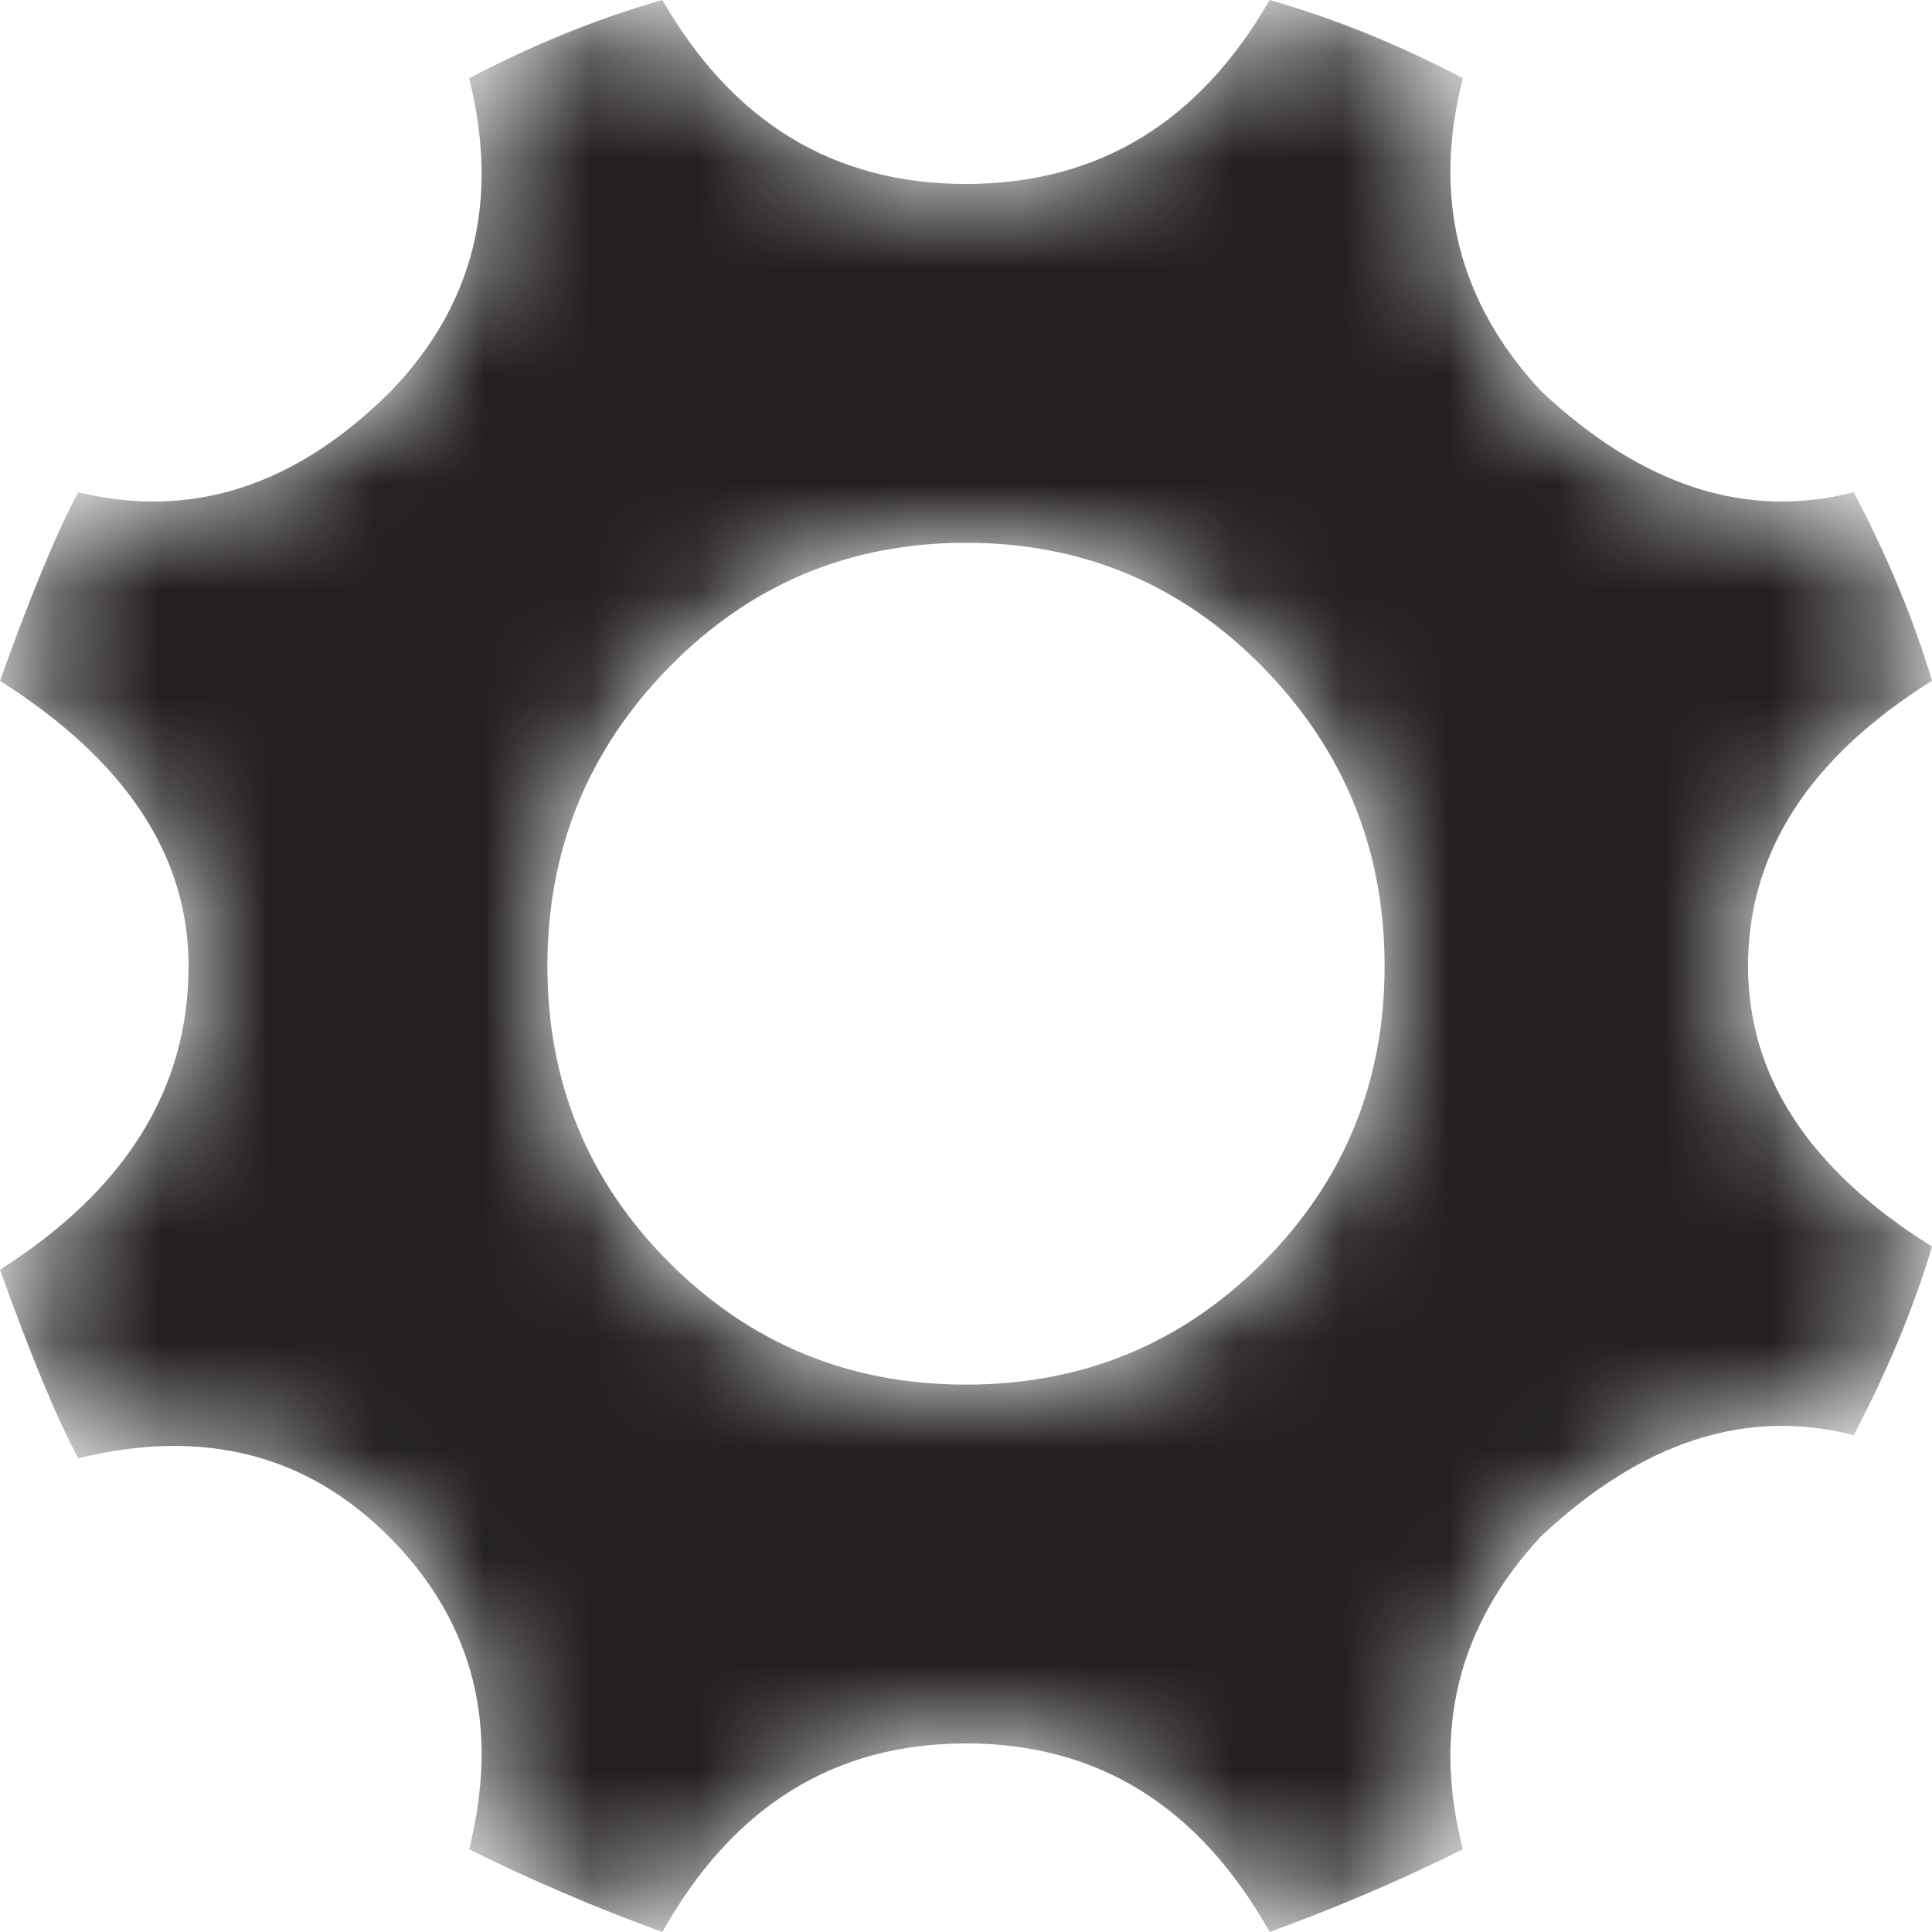 <svg width="18" height="18" viewBox="0 0 18 18" fill="none" xmlns="http://www.w3.org/2000/svg">
<mask id="mask0_398_8128" style="mask-type:alpha" maskUnits="userSpaceOnUse" x="0" y="0" width="18" height="18">
<path d="M16.286 9C16.286 10.029 16.857 10.9 18 11.614C17.829 12.186 17.586 12.771 17.271 13.371C16.271 13.114 15.3 13.429 14.357 14.314C13.586 15.143 13.343 16.114 13.629 17.229C13.057 17.514 12.457 17.771 11.829 18C11.171 16.829 10.229 16.243 9 16.243C7.771 16.243 6.829 16.829 6.171 18C5.543 17.771 4.943 17.514 4.371 17.229C4.657 16.086 4.414 15.121 3.643 14.336C2.871 13.55 1.9 13.3 0.729 13.586C0.529 13.214 0.286 12.629 0 11.829C1.171 11.086 1.757 10.143 1.757 9C1.757 7.971 1.171 7.086 0 6.343C0.286 5.543 0.529 4.957 0.729 4.586C1.786 4.843 2.757 4.529 3.643 3.643C4.414 2.843 4.657 1.871 4.371 0.729C4.971 0.414 5.571 0.171 6.171 0C6.829 1.143 7.771 1.714 9 1.714C10.229 1.714 11.171 1.143 11.829 0C12.429 0.171 13.029 0.414 13.629 0.729C13.343 1.843 13.586 2.814 14.357 3.643C15.3 4.529 16.271 4.843 17.271 4.586C17.586 5.186 17.829 5.771 18 6.343C16.857 7.057 16.286 7.943 16.286 9ZM9 12.9C10.086 12.9 11.007 12.521 11.764 11.764C12.521 11.007 12.9 10.086 12.9 9C12.9 7.914 12.521 6.986 11.764 6.214C11.007 5.443 10.086 5.057 9 5.057C7.914 5.057 6.993 5.443 6.236 6.214C5.479 6.986 5.1 7.914 5.1 9C5.1 10.086 5.479 11.007 6.236 11.764C6.993 12.521 7.914 12.9 9 12.9Z" fill="white"/>
</mask>
<g mask="url(#mask0_398_8128)">
<path d="M16.286 9C16.286 10.029 16.857 10.9 18 11.614C17.829 12.186 17.586 12.771 17.271 13.371C16.271 13.114 15.3 13.429 14.357 14.314C13.586 15.143 13.343 16.114 13.629 17.229C13.057 17.514 12.457 17.771 11.829 18C11.171 16.829 10.229 16.243 9 16.243C7.771 16.243 6.829 16.829 6.171 18C5.543 17.771 4.943 17.514 4.371 17.229C4.657 16.086 4.414 15.121 3.643 14.336C2.871 13.55 1.9 13.3 0.729 13.586C0.529 13.214 0.286 12.629 0 11.829C1.171 11.086 1.757 10.143 1.757 9C1.757 7.971 1.171 7.086 0 6.343C0.286 5.543 0.529 4.957 0.729 4.586C1.786 4.843 2.757 4.529 3.643 3.643C4.414 2.843 4.657 1.871 4.371 0.729C4.971 0.414 5.571 0.171 6.171 0C6.829 1.143 7.771 1.714 9 1.714C10.229 1.714 11.171 1.143 11.829 0C12.429 0.171 13.029 0.414 13.629 0.729C13.343 1.843 13.586 2.814 14.357 3.643C15.3 4.529 16.271 4.843 17.271 4.586C17.586 5.186 17.829 5.771 18 6.343C16.857 7.057 16.286 7.943 16.286 9ZM9 12.9C10.086 12.9 11.007 12.521 11.764 11.764C12.521 11.007 12.9 10.086 12.9 9C12.9 7.914 12.521 6.986 11.764 6.214C11.007 5.443 10.086 5.057 9 5.057C7.914 5.057 6.993 5.443 6.236 6.214C5.479 6.986 5.1 7.914 5.1 9C5.1 10.086 5.479 11.007 6.236 11.764C6.993 12.521 7.914 12.9 9 12.9Z" fill="#231F20"/>
</g>
</svg>
